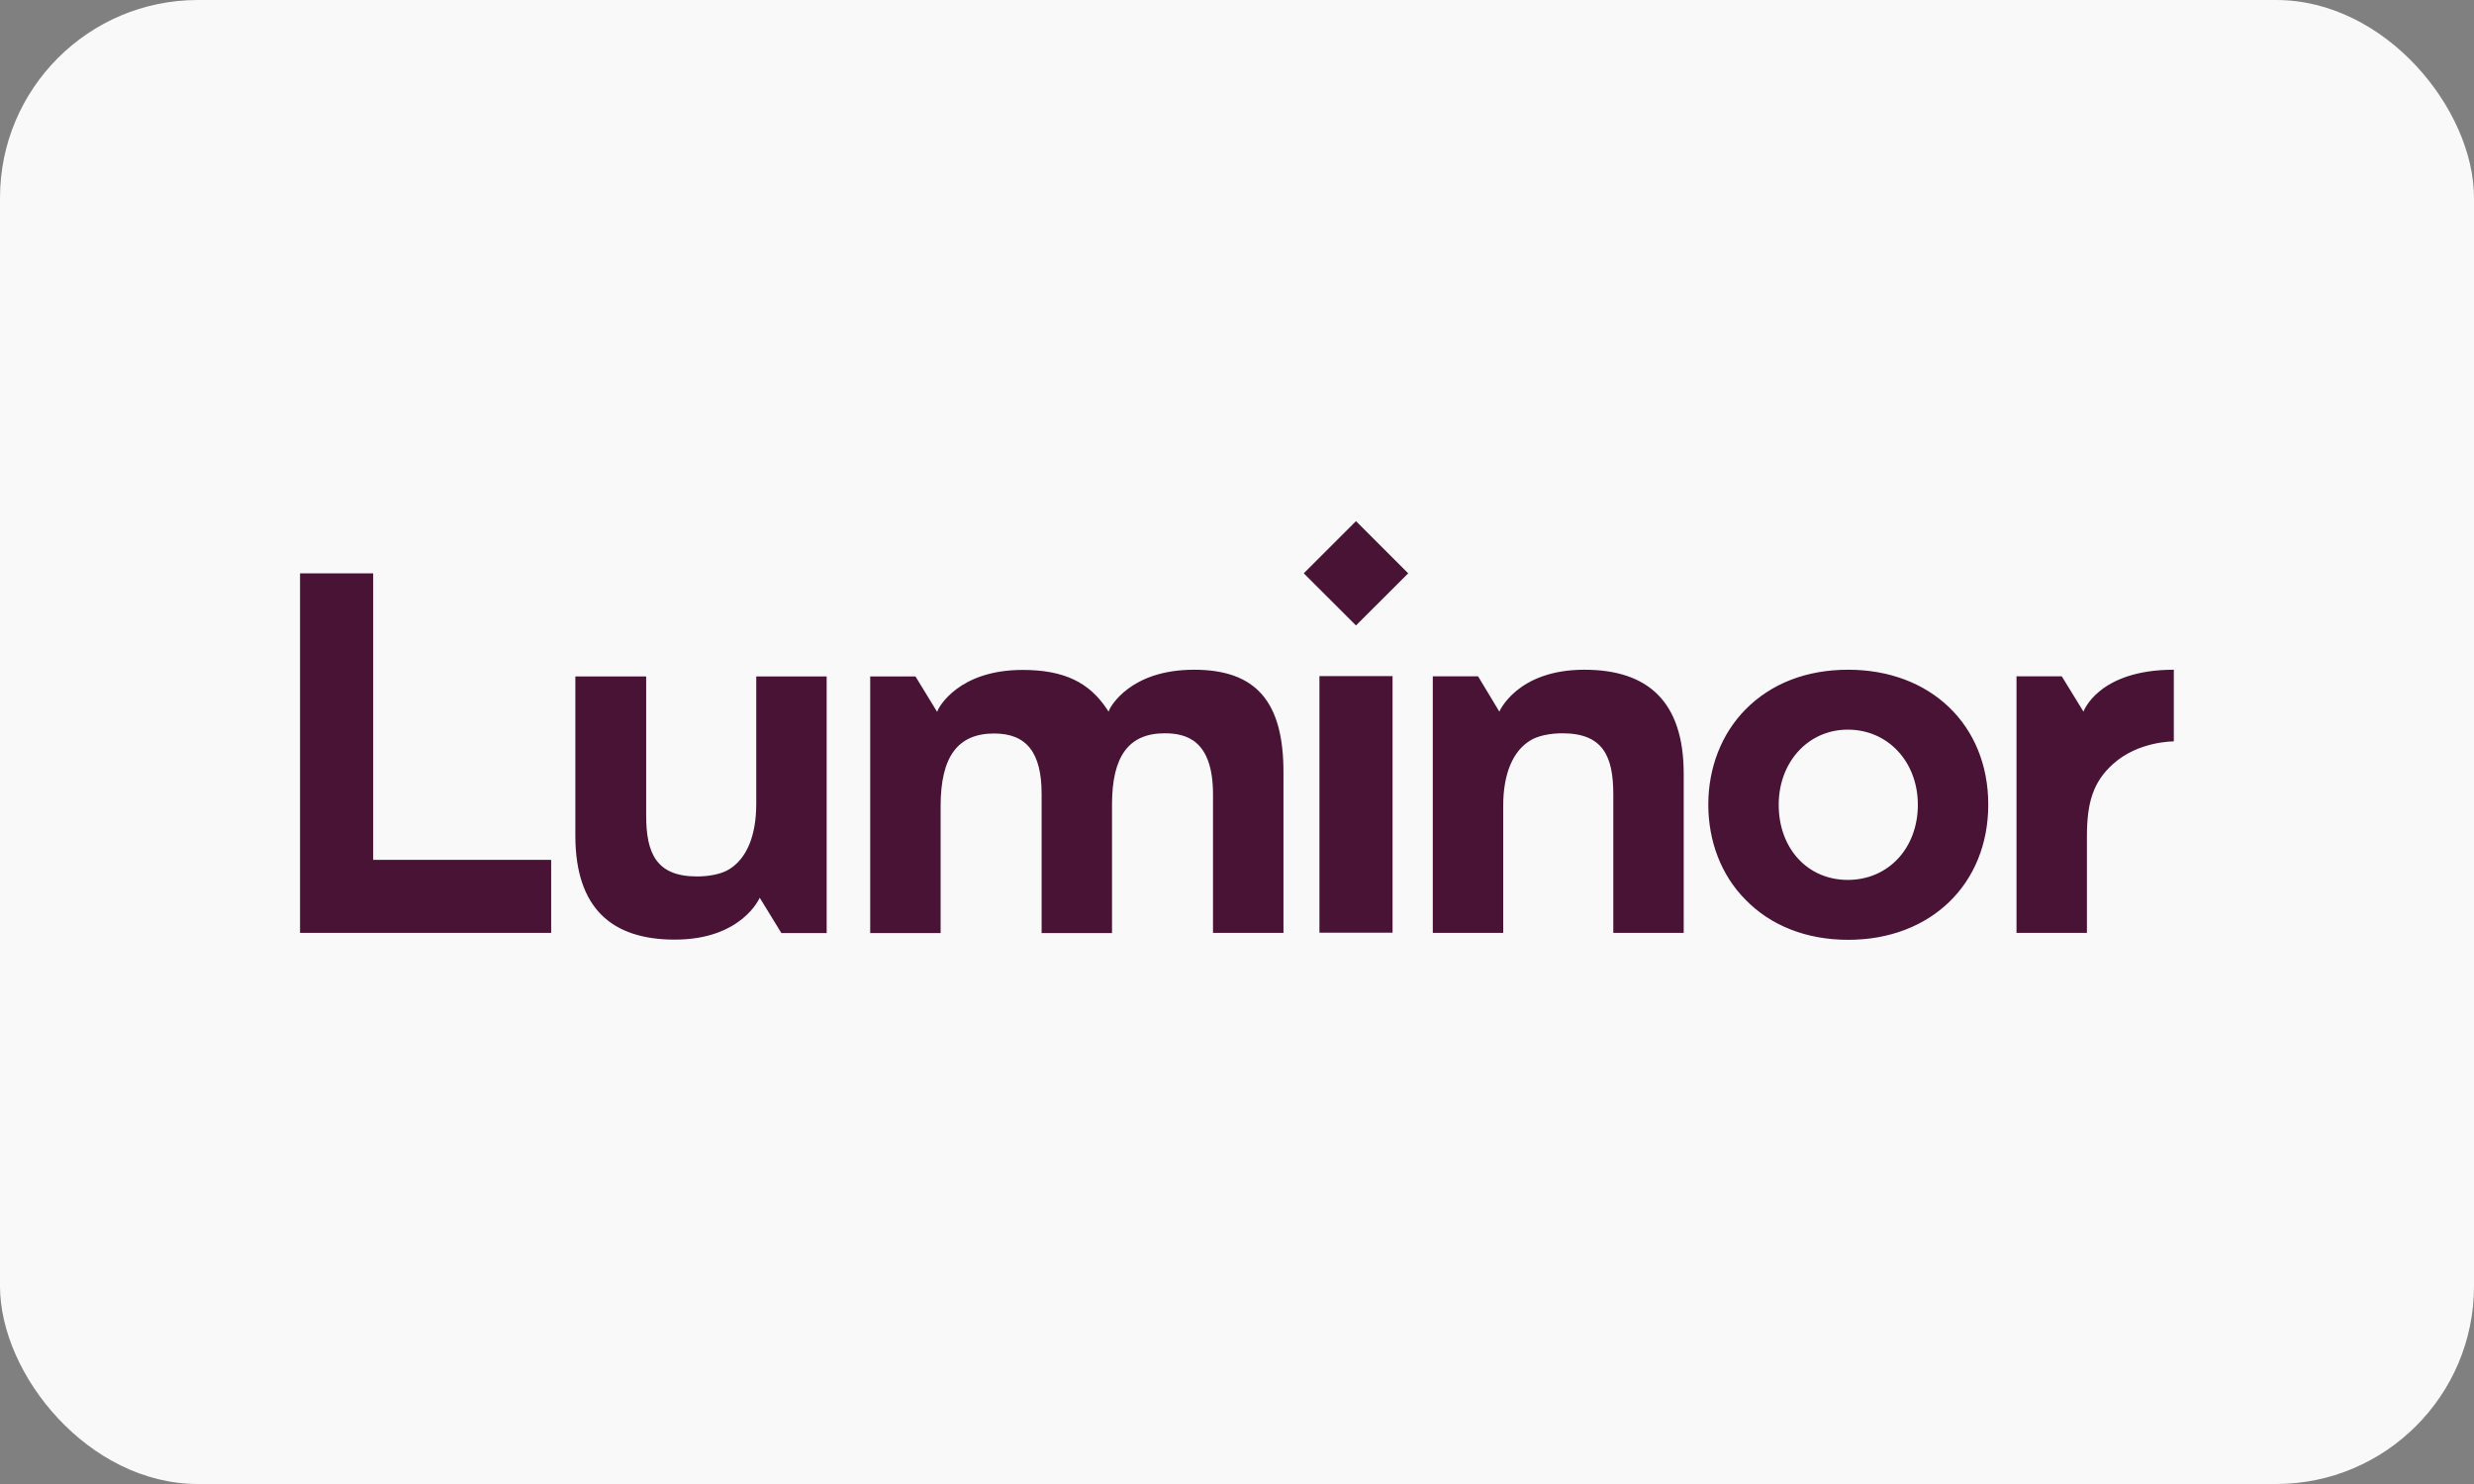 <svg width="50" height="30" viewBox="0 0 50 30" fill="none" xmlns="http://www.w3.org/2000/svg">
<rect x="0" y="0" width="50" height="30" fill="#808080" stroke="none"/>
<rect width="50" height="30" rx="4" fill="#F9F9F9"/>
<path d="M42.177 18.859V16.902C42.177 16.23 42.302 15.804 42.705 15.445C43.217 14.98 43.933 14.988 43.933 14.988V13.539C42.404 13.539 42.107 14.386 42.107 14.386L41.669 13.672H40.754V18.859H42.177ZM13.637 18.995C14.998 18.995 15.354 18.148 15.354 18.148L15.792 18.863H16.707V13.675H15.284V16.25C15.284 16.921 15.076 17.359 14.748 17.566C14.588 17.671 14.329 17.718 14.087 17.718C13.266 17.718 13.059 17.253 13.059 16.484V13.675H11.628V16.902C11.632 18.351 12.355 18.995 13.637 18.995ZM32.019 13.539C32.026 13.539 32.026 13.539 32.019 13.539C30.658 13.539 30.302 14.386 30.302 14.386L29.872 13.672H28.957V18.859H30.38V16.292C30.38 15.621 30.587 15.183 30.916 14.976C31.076 14.871 31.334 14.824 31.577 14.824C32.398 14.824 32.605 15.289 32.605 16.058V18.859H34.028V15.632C34.025 14.183 33.305 13.539 32.019 13.539ZM24.132 13.539C22.818 13.539 22.439 14.316 22.431 14.324L22.404 14.386L22.369 14.332C22.013 13.797 21.508 13.543 20.668 13.543C19.354 13.543 18.975 14.32 18.967 14.328L18.939 14.39L18.502 13.675H17.587V18.863H19.01V16.296C19.01 15.293 19.358 14.828 20.093 14.828C20.746 14.828 21.051 15.214 21.051 16.046V18.863H22.474V16.261C22.474 15.285 22.814 14.824 23.538 14.824C23.96 14.824 24.515 14.949 24.515 16.058V18.859H25.939V15.632C25.946 14.183 25.383 13.539 24.132 13.539ZM7.542 11.59H6.064V18.859H11.139V17.382H7.542V11.59ZM26.349 11.59L27.405 12.644L28.46 11.59L27.405 10.535L26.349 11.59ZM26.666 13.668H28.144V18.855H26.666V13.668ZM37.352 13.539C36.511 13.539 35.796 13.816 35.276 14.343C34.791 14.835 34.525 15.523 34.525 16.265C34.525 17.007 34.787 17.695 35.276 18.187C35.788 18.714 36.511 18.999 37.352 18.999C39.018 18.999 40.183 17.874 40.183 16.265C40.183 14.656 39.018 13.539 37.352 13.539ZM37.344 17.788C36.531 17.788 35.948 17.152 35.948 16.269C35.948 15.402 36.547 14.75 37.344 14.75C38.157 14.75 38.76 15.402 38.76 16.269C38.76 17.144 38.165 17.788 37.344 17.788Z" fill="#481335"/>
</svg>
